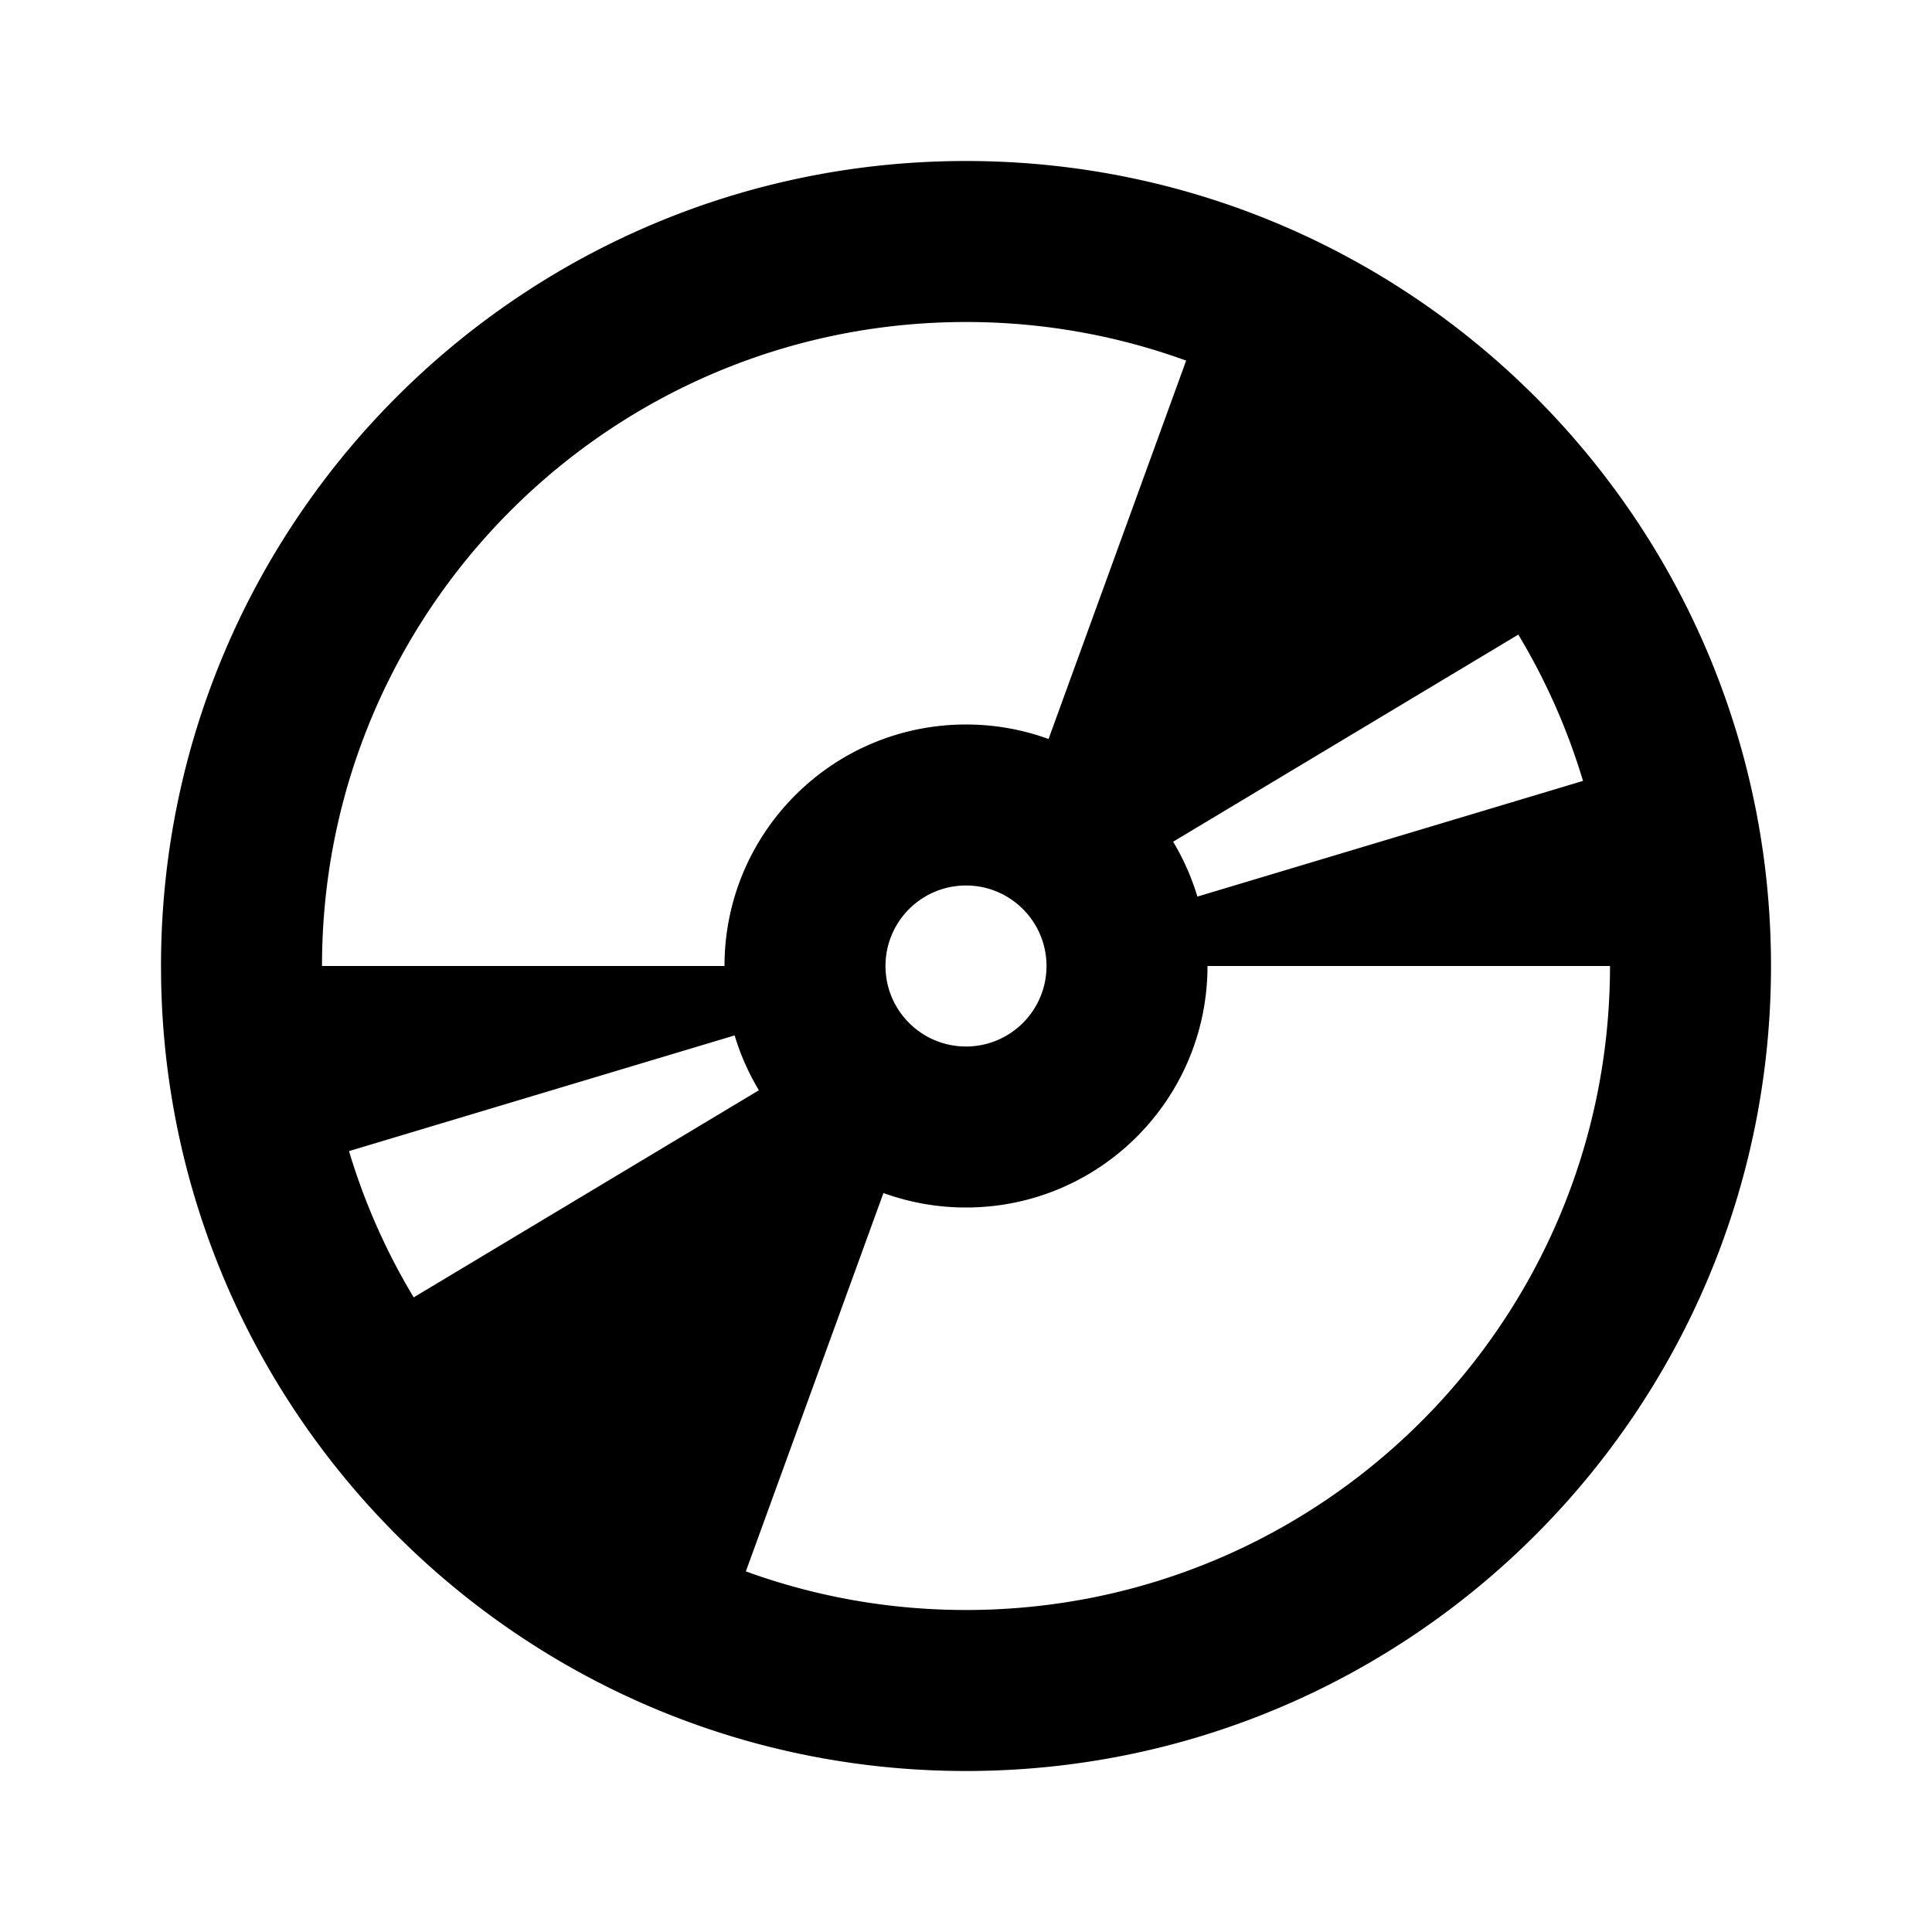 <svg xmlns="http://www.w3.org/2000/svg" width="1em" height="1em" viewBox="0 0 512 512"><path fill="currentColor" d="M256 42.667c25.614 0 50.173 4.514 72.926 12.79l.62.226l.358.132l-.978-.358a212 212 0 0 1 25.247 11.091a213 213 0 0 1 22.491 13.498a214 214 0 0 1 23.232 18.456a214.6 214.6 0 0 1 34.01 39.724a214 214 0 0 1 5.053 7.998a212.2 212.2 0 0 1 23.373 55.365a212 212 0 0 1 5.22 26.708a214 214 0 0 1 1.332 13.742a216 216 0 0 1 .445 12.602l.005 1.36c0 117.82-95.513 213.333-213.334 213.333c-25.613 0-50.173-4.514-72.926-12.79l-.658-.241l-.287-.106l.945.347a212 212 0 0 1-25.163-11.048a213 213 0 0 1-22.584-13.548a214 214 0 0 1-23.143-18.377a214.6 214.6 0 0 1-24.338-26.272l-.057-.074a213 213 0 0 1-5.917-7.945a214 214 0 0 1-8.831-13.504a212.2 212.2 0 0 1-21.43-48.458l-.055-.182l-.081-.272l.136.454a212 212 0 0 1-6.699-30.255a213 213 0 0 1-1.995-20.642a216 216 0 0 1-.221-6.893L42.667 256C42.667 138.18 138.18 42.667 256 42.667M320 256c0 35.347-28.653 64-64 64a63.9 63.9 0 0 1-21.878-3.837l-36.463 100.272c18.202 6.62 37.85 10.232 58.341 10.232c94.257 0 170.667-76.41 170.667-170.667zm-125.317 18.395L92.49 305.055a169.8 169.8 0 0 0 17.143 38.765l91.48-54.888a63.7 63.7 0 0 1-6.429-14.537M256 234.667c-11.782 0-21.333 9.551-21.333 21.333s9.551 21.334 21.333 21.334s21.334-9.552 21.334-21.334s-9.552-21.333-21.334-21.333m0-149.333c-94.256 0-170.666 76.41-170.666 170.666H192l.009-1.057C192.574 220.084 221.008 192 256 192a63.9 63.9 0 0 1 21.877 3.837L314.34 95.565c-18.202-6.62-37.849-10.231-58.34-10.231m146.367 82.845l-91.48 54.887a63.7 63.7 0 0 1 6.43 14.539l102.196-30.658a169.8 169.8 0 0 0-17.146-38.768"/></svg>